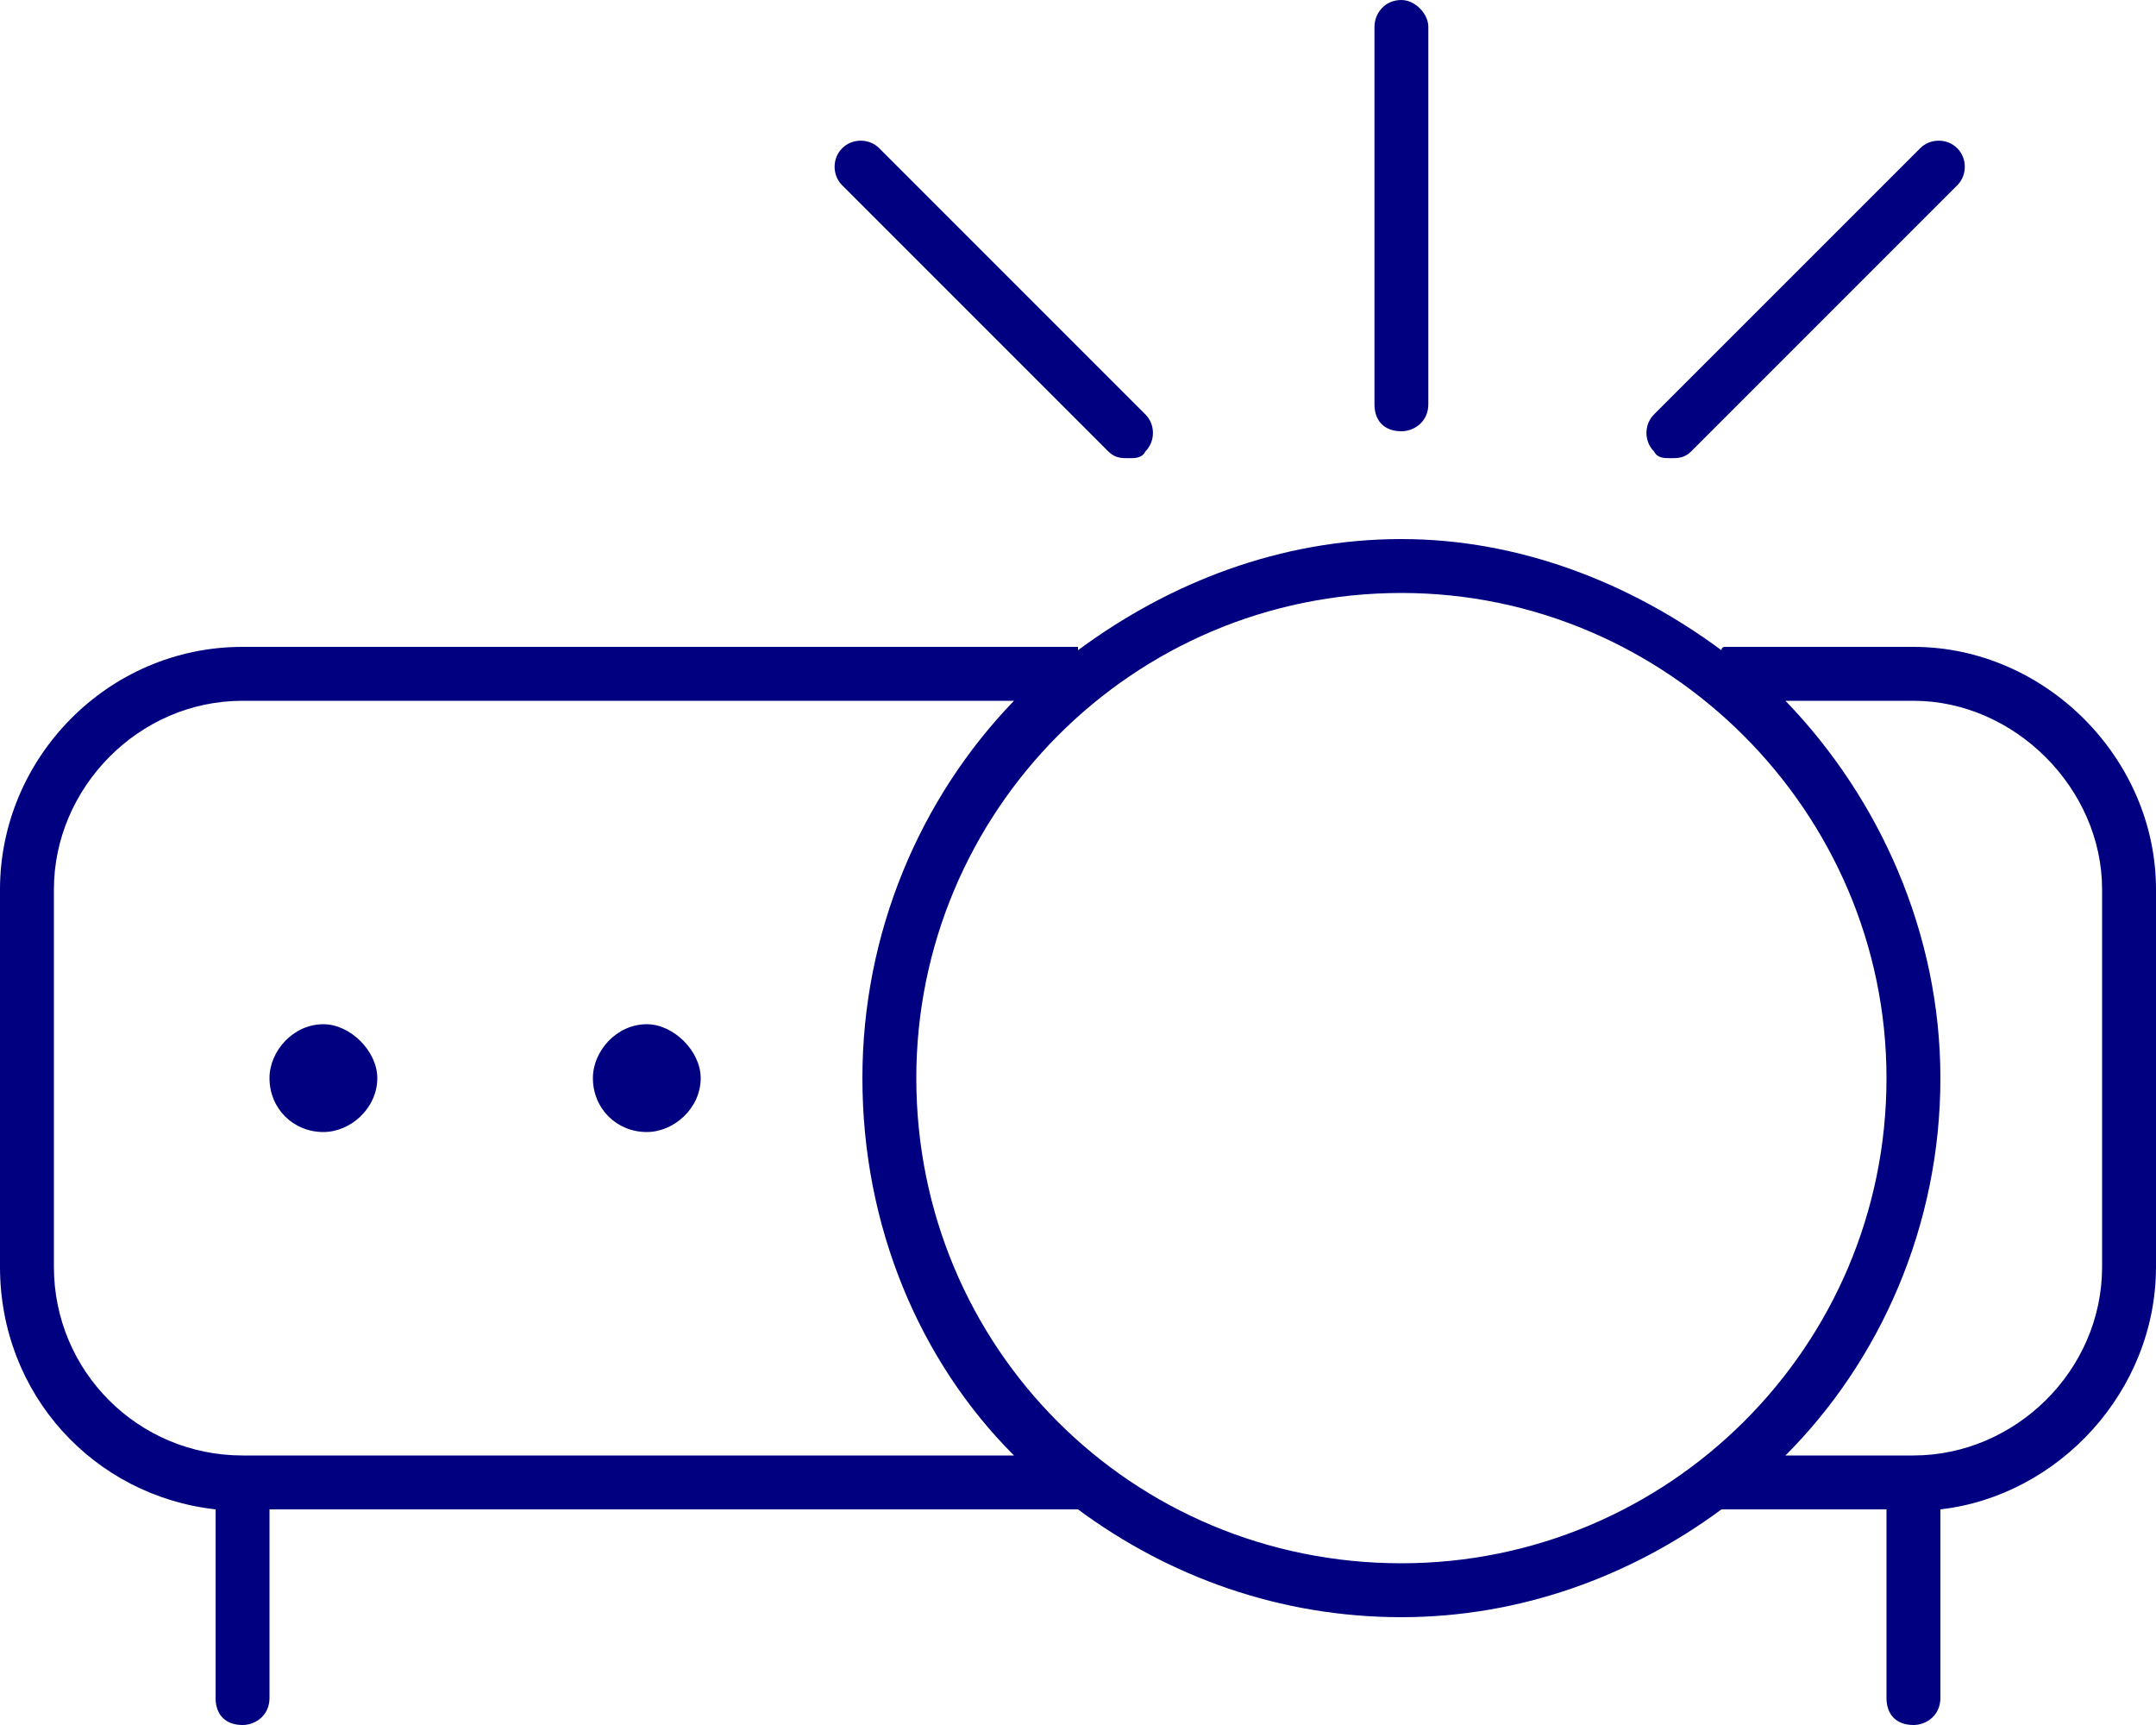 <svg width="45" height="36" viewBox="0 0 45 36" fill="none" xmlns="http://www.w3.org/2000/svg">
<path d="M29.25 9C29.531 9 29.812 8.789 29.812 8.438V0.562C29.812 0.281 29.531 0 29.25 0C28.898 0 28.688 0.281 28.688 0.562V8.438C28.688 8.789 28.898 9 29.25 9ZM34.875 9.562C35.016 9.562 35.156 9.562 35.297 9.422L40.852 3.867C41.062 3.656 41.062 3.305 40.852 3.094C40.641 2.883 40.289 2.883 40.078 3.094L34.523 8.648C34.312 8.859 34.312 9.211 34.523 9.422C34.594 9.562 34.734 9.562 34.875 9.562ZM23.133 9.422C23.273 9.562 23.414 9.562 23.555 9.562C23.695 9.562 23.836 9.562 23.906 9.422C24.117 9.211 24.117 8.859 23.906 8.648L18.352 3.094C18.141 2.883 17.789 2.883 17.578 3.094C17.367 3.305 17.367 3.656 17.578 3.867L23.133 9.422ZM6.75 21.375C6.117 21.375 5.625 21.938 5.625 22.5C5.625 23.133 6.117 23.625 6.75 23.625C7.312 23.625 7.875 23.133 7.875 22.5C7.875 21.938 7.312 21.375 6.75 21.375ZM13.5 21.375C12.867 21.375 12.375 21.938 12.375 22.5C12.375 23.133 12.867 23.625 13.5 23.625C14.062 23.625 14.625 23.133 14.625 22.5C14.625 21.938 14.062 21.375 13.5 21.375ZM39.938 13.5H36C35.93 13.5 35.93 13.57 35.93 13.57C34.031 12.164 31.711 11.25 29.25 11.25C26.719 11.25 24.398 12.164 22.5 13.57V13.5H5.062C2.25 13.5 0 15.82 0 18.562V26.438C0 29.109 1.969 31.219 4.5 31.5V35.438C4.5 35.789 4.711 36 5.062 36C5.344 36 5.625 35.789 5.625 35.438V31.5H22.5C24.398 32.906 26.719 33.75 29.25 33.75C31.711 33.75 34.031 32.906 35.93 31.5C35.93 31.5 35.93 31.5 36 31.5H39.375V35.438C39.375 35.789 39.586 36 39.938 36C40.219 36 40.5 35.789 40.5 35.438V31.5C42.961 31.219 45 29.039 45 26.438V18.562C45 15.82 42.68 13.5 39.938 13.5ZM5.062 30.375C2.883 30.375 1.125 28.617 1.125 26.438V18.562C1.125 16.453 2.883 14.625 5.062 14.625H21.164C19.195 16.664 18 19.477 18 22.5C18 25.594 19.195 28.406 21.164 30.375H5.062ZM29.25 32.625C23.625 32.625 19.125 28.125 19.125 22.5C19.125 16.945 23.625 12.375 29.25 12.375C34.805 12.375 39.375 16.945 39.375 22.5C39.375 28.125 34.805 32.625 29.25 32.625ZM43.875 26.438C43.875 28.617 42.047 30.375 39.938 30.375H37.266C39.234 28.406 40.5 25.594 40.5 22.5C40.5 19.477 39.234 16.664 37.266 14.625H39.938C42.047 14.625 43.875 16.453 43.875 18.562V26.438Z" fill="#000080"/>
</svg>
